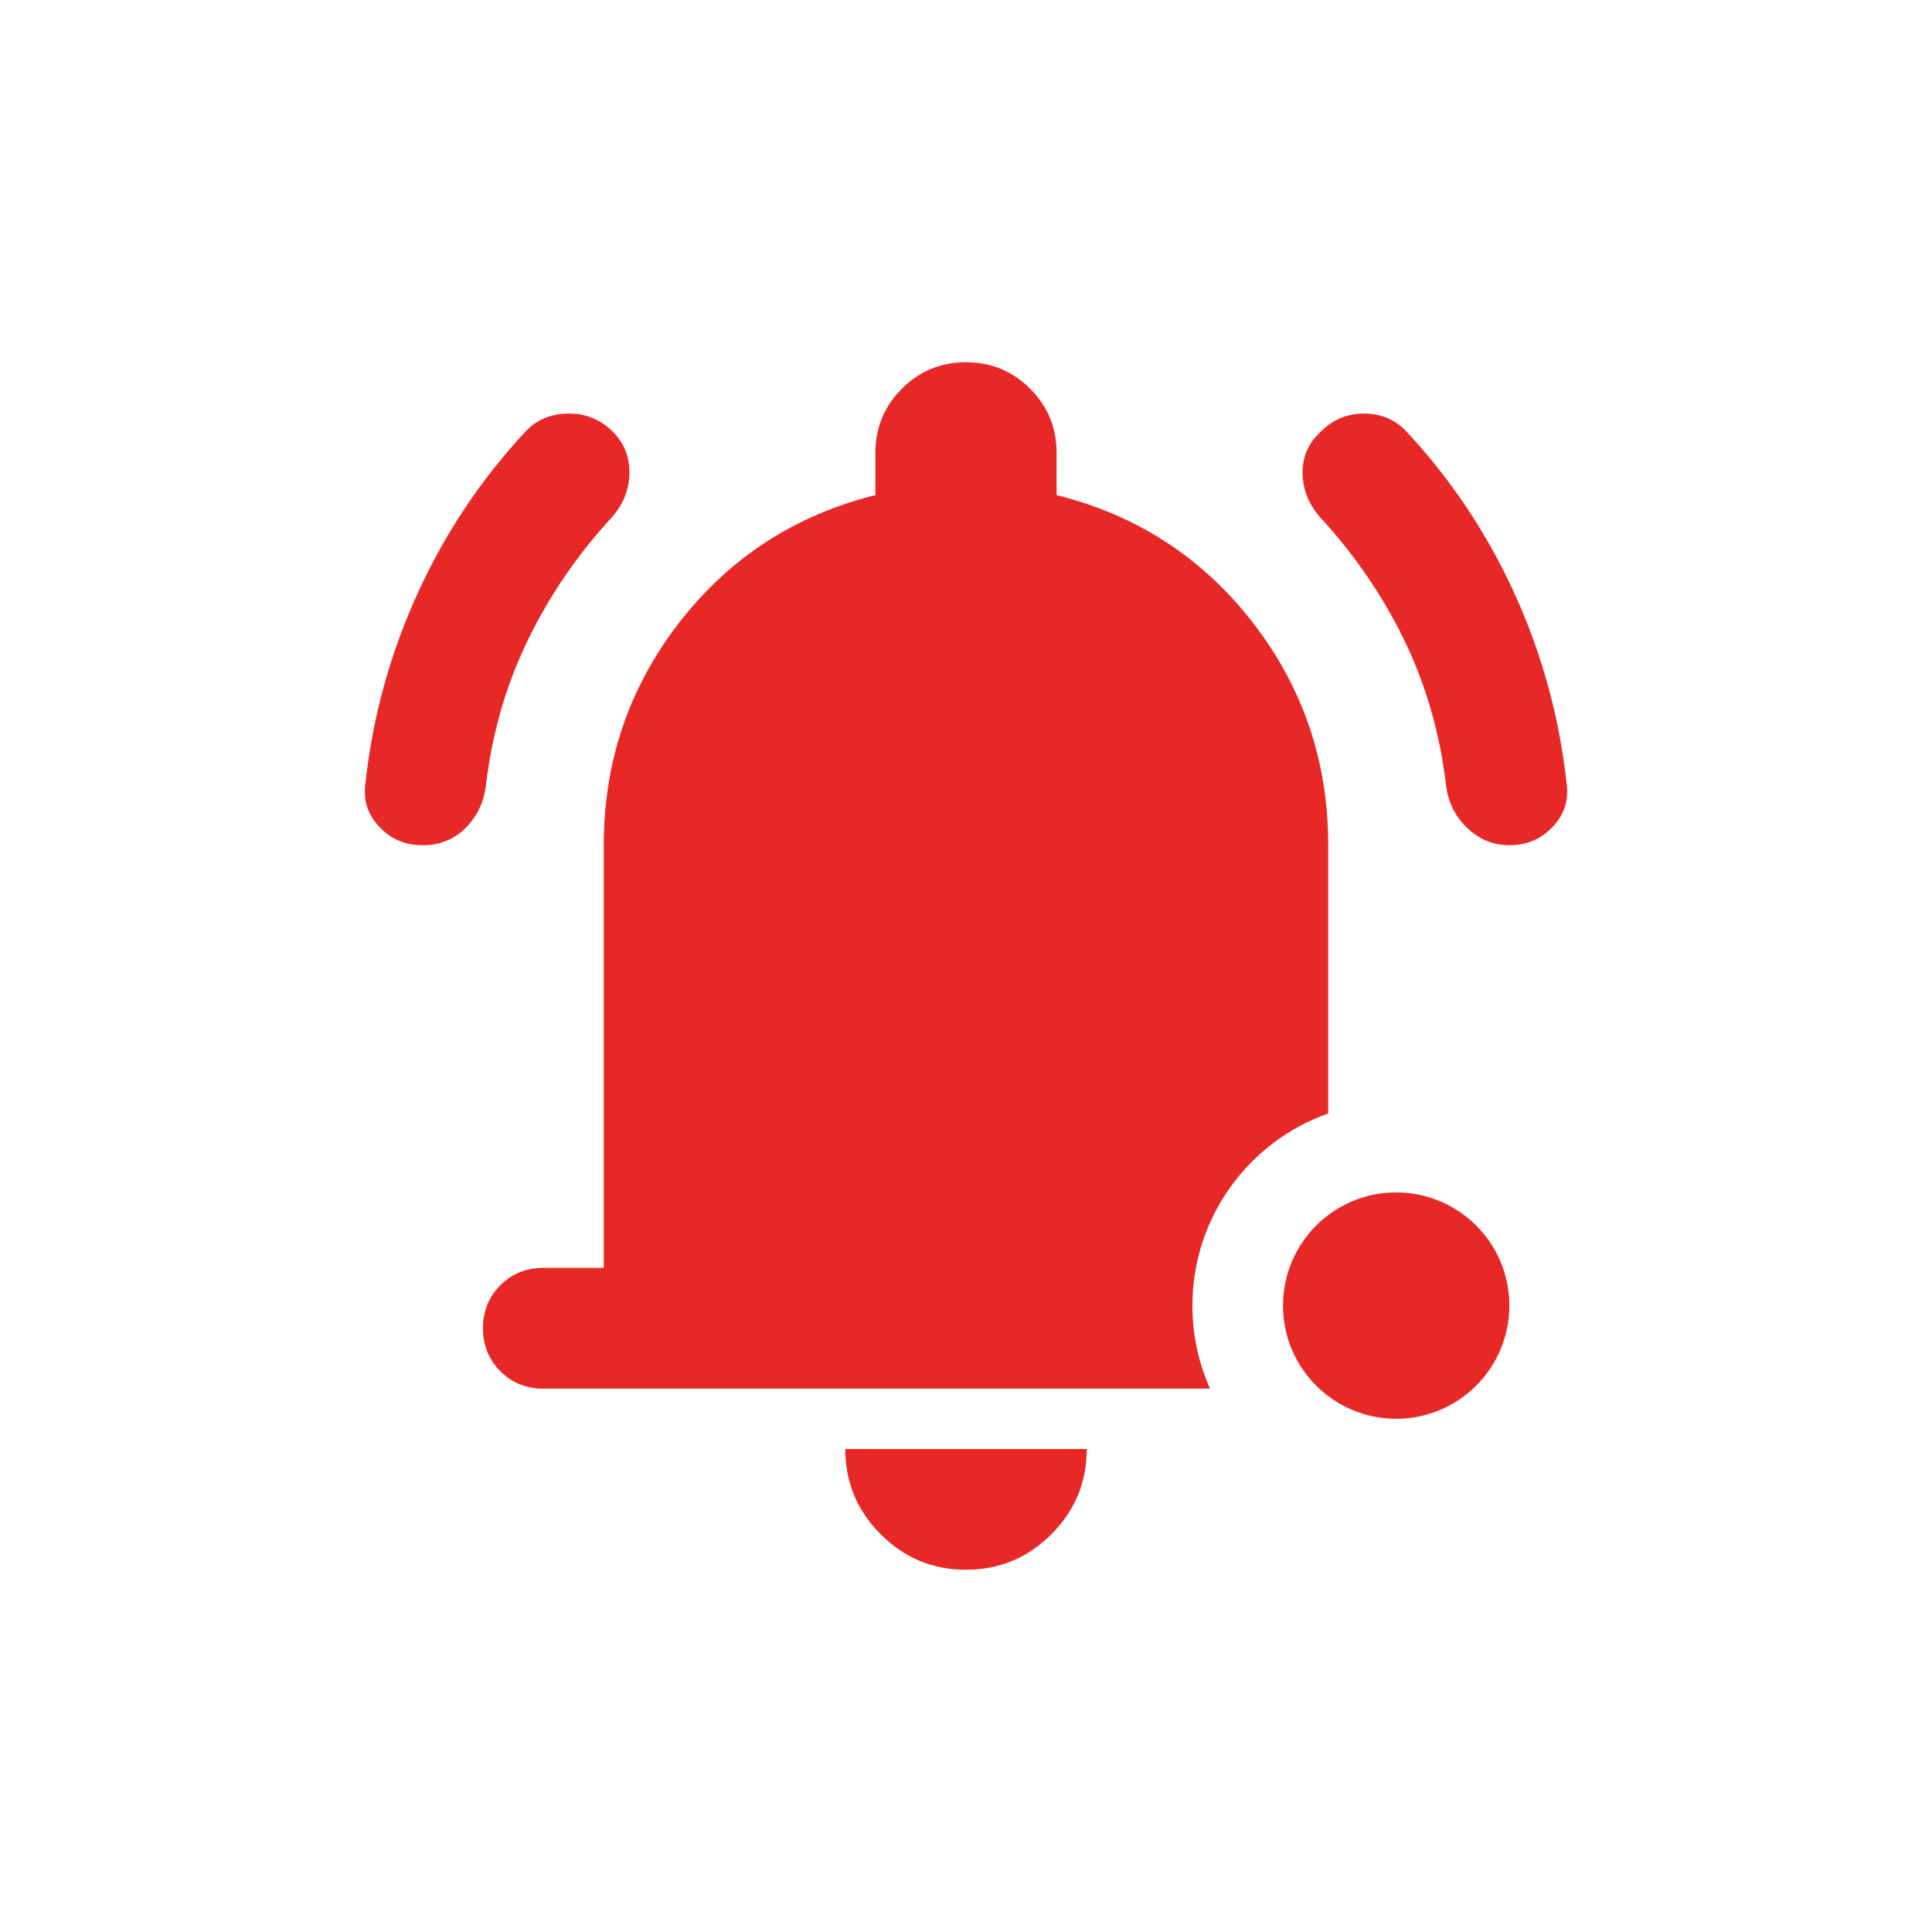 <svg width="36" height="36" viewBox="0 0 36 36" fill="none" xmlns="http://www.w3.org/2000/svg">
<path fill-rule="evenodd" clip-rule="evenodd" d="M7.074 15.413C7.289 15.638 7.556 15.75 7.875 15.75C8.194 15.75 8.461 15.642 8.677 15.426C8.892 15.211 9.019 14.944 9.056 14.625C9.169 13.669 9.427 12.773 9.83 11.938C10.233 11.104 10.762 10.331 11.419 9.619C11.625 9.375 11.728 9.103 11.728 8.803C11.728 8.503 11.625 8.25 11.419 8.044C11.194 7.819 10.922 7.706 10.603 7.706C10.284 7.706 10.022 7.809 9.816 8.016C8.972 8.916 8.292 9.933 7.777 11.067C7.261 12.201 6.937 13.388 6.806 14.625C6.769 14.925 6.858 15.188 7.074 15.413ZM27.338 15.426C27.563 15.642 27.825 15.75 28.125 15.75C28.444 15.75 28.711 15.638 28.926 15.413C29.142 15.188 29.231 14.925 29.194 14.625C29.063 13.388 28.739 12.201 28.224 11.067C27.708 9.933 27.028 8.916 26.184 8.016C25.978 7.809 25.72 7.706 25.41 7.706C25.102 7.706 24.834 7.819 24.61 8.044C24.384 8.25 24.272 8.503 24.272 8.803C24.272 9.103 24.375 9.375 24.581 9.619C25.238 10.331 25.767 11.104 26.171 11.938C26.574 12.773 26.831 13.669 26.944 14.625C26.981 14.944 27.113 15.211 27.338 15.426ZM9.323 25.551C9.539 25.767 9.806 25.875 10.125 25.875H22.547C22.336 25.403 22.219 24.879 22.219 24.328C22.219 22.675 23.275 21.269 24.75 20.747V15.75C24.75 14.194 24.281 12.811 23.344 11.601C22.406 10.392 21.188 9.6 19.688 9.225V8.438C19.688 7.969 19.523 7.571 19.195 7.243C18.867 6.914 18.469 6.75 18 6.75C17.531 6.75 17.133 6.914 16.805 7.243C16.477 7.571 16.312 7.969 16.312 8.438V9.225C14.812 9.6 13.594 10.392 12.656 11.601C11.719 12.811 11.25 14.194 11.25 15.75V23.625H10.125C9.806 23.625 9.539 23.733 9.323 23.949C9.108 24.164 9 24.431 9 24.75C9 25.069 9.108 25.336 9.323 25.551ZM16.412 28.59C16.852 29.03 17.381 29.25 18 29.25C18.619 29.25 19.149 29.03 19.59 28.59C20.03 28.149 20.25 27.619 20.25 27H15.75C15.75 27.619 15.97 28.149 16.412 28.59Z" fill="#E82827"/>
<circle cx="26.016" cy="24.328" r="2.109" fill="#E82827"/>
</svg>
